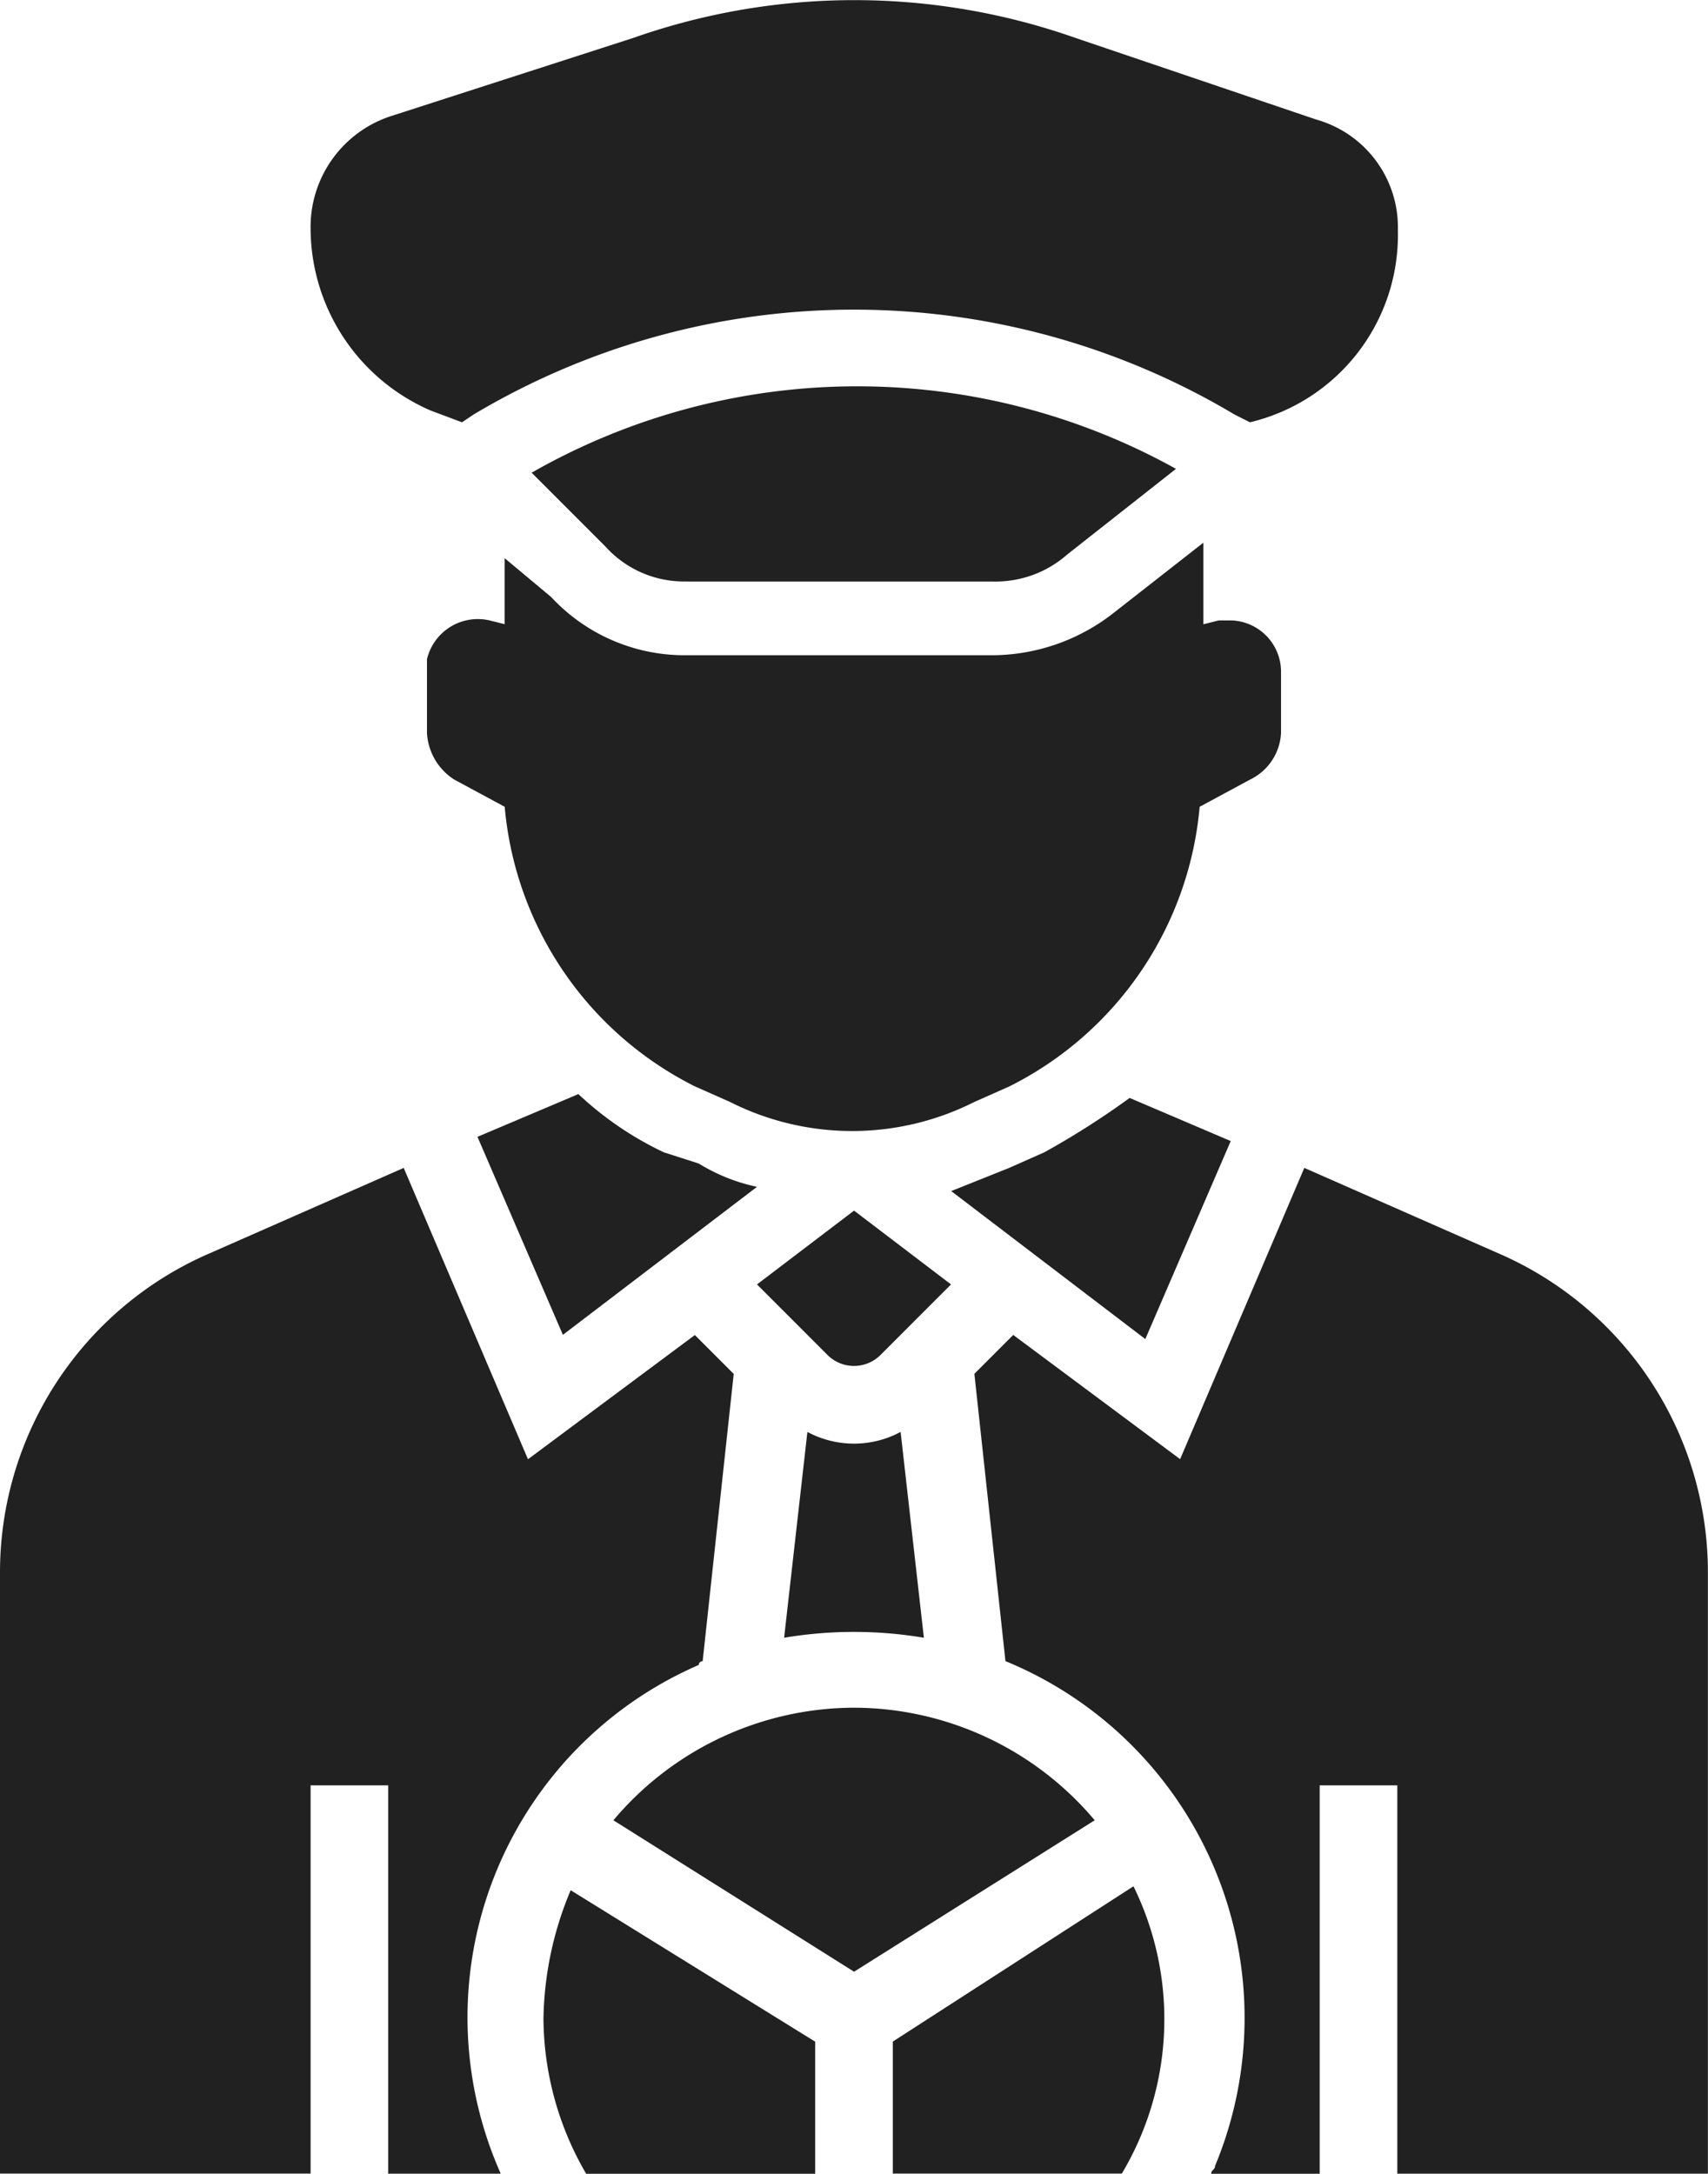 <svg xmlns="http://www.w3.org/2000/svg" width="17.317" height="22.031" viewBox="0 0 17.317 22.031">
  <g id="driver" transform="translate(-10 -4.025)">
    <path id="Path_11053" data-name="Path 11053" d="M24,54a3.155,3.155,0,0,0,.433,1.574h2.322V54.235L24.276,52.7A3.479,3.479,0,0,0,24,54Z" transform="translate(-8.49 -29.517)" fill="#212121"/>
    <path id="Path_11054" data-name="Path 11054" d="M33,54.174v1.338h2.322A3.056,3.056,0,0,0,35.44,52.6Z" transform="translate(-13.948 -29.457)" fill="#212121"/>
    <path id="Path_11055" data-name="Path 11055" d="M28.24,48a3.2,3.2,0,0,0-2.44,1.141l2.44,1.535,2.44-1.535A3.2,3.2,0,0,0,28.24,48Z" transform="translate(-9.581 -26.667)" fill="#212121"/>
    <path id="Path_11056" data-name="Path 11056" d="M24.189,32.79a3.367,3.367,0,0,1-.866-.59l-1.023.433.866,2.007,1.968-1.5a1.855,1.855,0,0,1-.59-.236Z" transform="translate(-7.459 -17.086)" fill="#212121"/>
    <path id="Path_11057" data-name="Path 11057" d="M30.436,40.9,30.2,42.986a4.28,4.28,0,0,1,1.417,0L31.381,40.9a1,1,0,0,1-.945,0Z" transform="translate(-12.25 -22.362)" fill="#212121"/>
    <path id="Path_11058" data-name="Path 11058" d="M30.484,35.2l-.984.748.708.708a.38.38,0,0,0,.551,0l.708-.708Z" transform="translate(-11.825 -18.905)" fill="#212121"/>
    <path id="Path_11059" data-name="Path 11059" d="M35.445,32.851l-.354.157-.59.236,1.968,1.5.866-2.007L36.31,32.3A8.3,8.3,0,0,1,35.445,32.851Z" transform="translate(-14.857 -17.147)" fill="#212121"/>
    <path id="Path_11060" data-name="Path 11060" d="M29.659,19.929V19.3a.521.521,0,0,0-.512-.512h-.118l-.157.039V18l-.905.708a2.007,2.007,0,0,1-1.22.433H23.637a1.846,1.846,0,0,1-1.378-.59l-.472-.394v.669l-.157-.039a.53.53,0,0,0-.63.394v.748a.6.6,0,0,0,.276.472l.512.276a3.515,3.515,0,0,0,1.929,2.834l.354.157a2.751,2.751,0,0,0,2.48,0l.354-.157a3.515,3.515,0,0,0,1.929-2.834l.512-.276A.555.555,0,0,0,29.659,19.929Z" transform="translate(-6.671 -8.475)" fill="#212121"/>
    <path id="Path_11061" data-name="Path 11061" d="M19.22,8.187l.315.118.118-.079a7.531,7.531,0,0,1,7.714,0l.157.079a1.951,1.951,0,0,0,1.5-1.929V6.337a1.134,1.134,0,0,0-.827-1.1l-2.44-.827a6.75,6.75,0,0,0-4.487,0l-2.44.787A1.181,1.181,0,0,0,18,6.337,2.017,2.017,0,0,0,19.22,8.187Z" transform="translate(-4.851)" fill="#212121"/>
    <path id="Path_11062" data-name="Path 11062" d="M25.274,15.952h3.109a1.1,1.1,0,0,0,.748-.276l1.1-.866a6.661,6.661,0,0,0-6.533.039l.748.748a1.072,1.072,0,0,0,.827.354Z" transform="translate(-8.308 -6.033)" fill="#212121"/>
    <path id="Path_11063" data-name="Path 11063" d="M17.124,39.1l.315-2.912-.394-.394-1.692,1.259L14.093,34.1l-1.968.866A3.522,3.522,0,0,0,10,38.193v6.1h3.149V40.358h.787v3.936h1.141a3.893,3.893,0,0,1,2.007-5.156A.039.039,0,0,1,17.124,39.1Z" transform="translate(0 -18.238)" fill="#212121"/>
    <path id="Path_11064" data-name="Path 11064" d="M40.413,34.966,38.445,34.1l-1.259,2.952-1.692-1.259-.394.394.315,2.912a3.909,3.909,0,0,1,2.125,5.117c0,.039-.039.039-.039.079h1.1V40.358h.787v3.936h3.149v-6.1A3.522,3.522,0,0,0,40.413,34.966Z" transform="translate(-15.221 -18.238)" fill="#212121"/>
  </g>
</svg>
